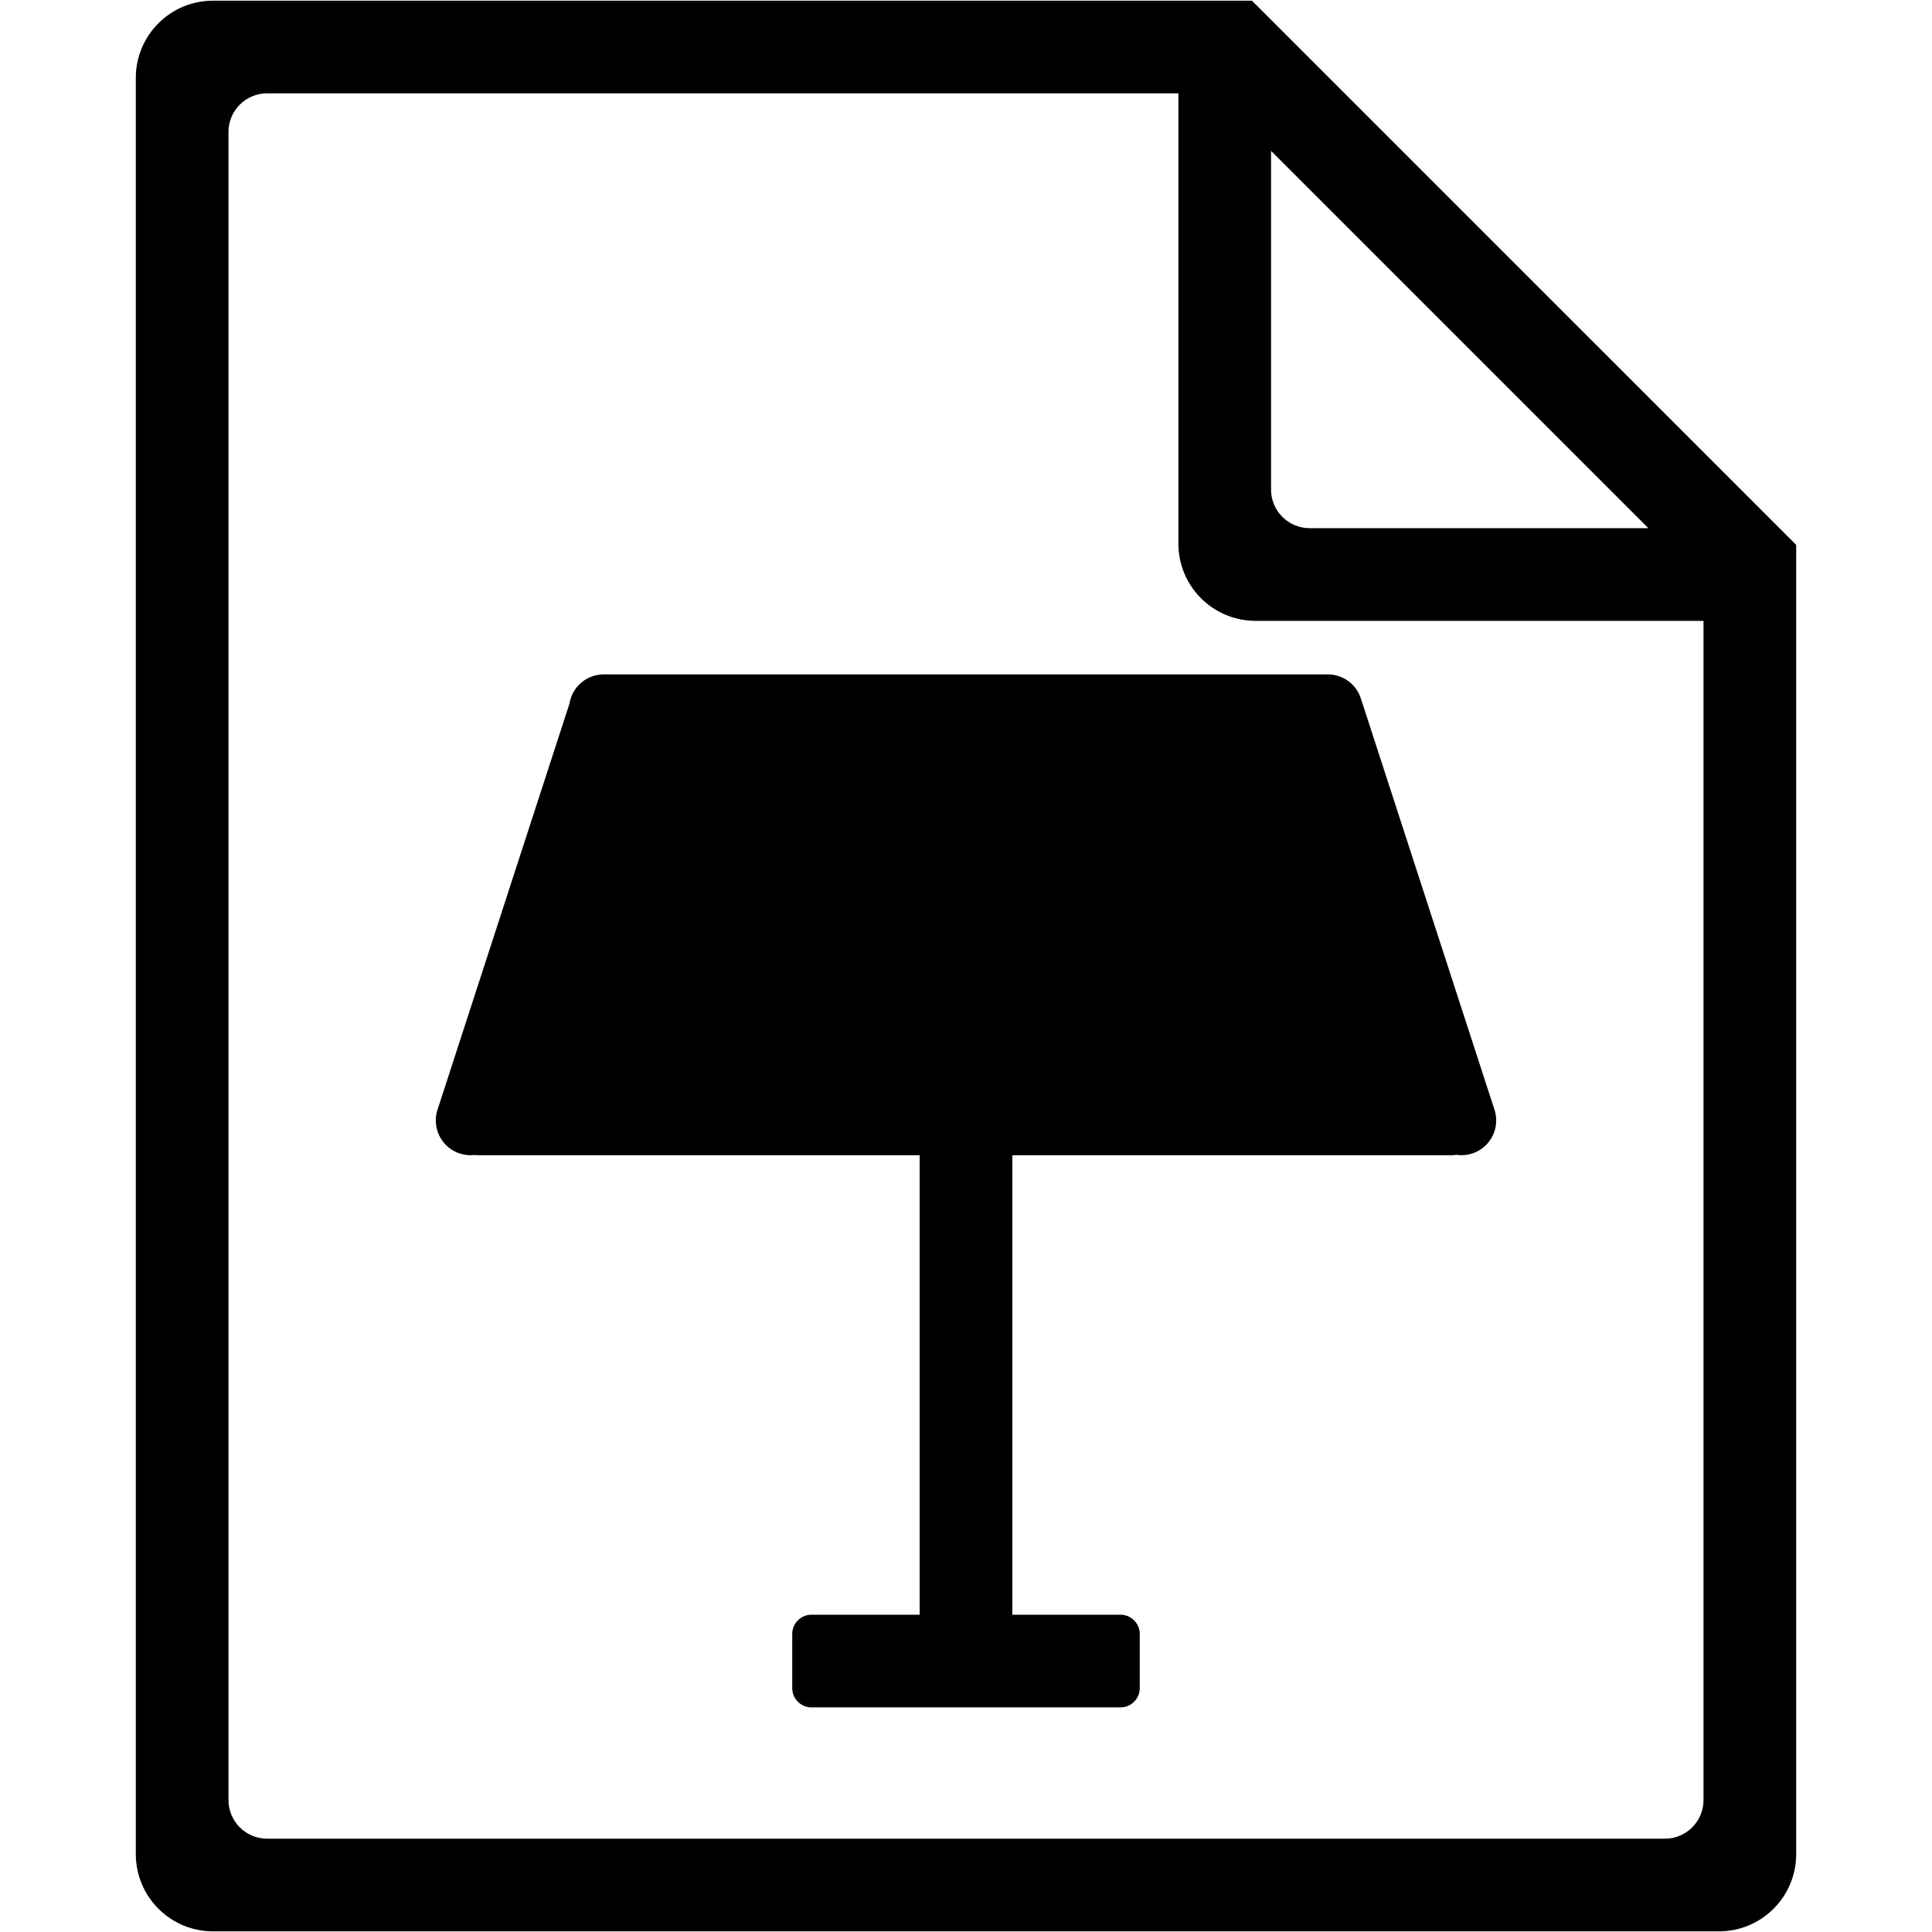 <?xml version="1.0" standalone="no"?><!DOCTYPE svg PUBLIC "-//W3C//DTD SVG 1.1//EN" "http://www.w3.org/Graphics/SVG/1.1/DTD/svg11.dtd"><svg t="1553964204982" class="icon" style="" viewBox="0 0 1024 1024" version="1.1" xmlns="http://www.w3.org/2000/svg" p-id="4571" xmlns:xlink="http://www.w3.org/1999/xlink" width="32" height="32"><defs><style type="text/css"></style></defs><path d="M952.022 288.826l-0.073-0.073L663.79 0.595l-0.16-0.141-0.083-0.101-0.219-0.01-0.219 0.01H112.911c-22.606 0-40.932 18.326-40.932 40.932v941.442c0 22.606 18.326 40.932 40.932 40.932h798.179c22.606 0 40.932-18.326 40.932-40.932V290.31l-0.011-0.756 0.011-0.728zM673.684 79.953l199.995 199.995h-179.529c-11.303 0-20.466-9.163-20.466-20.466V79.953z m229.219 874.12c0 11.303-9.163 20.466-20.466 20.466h-740.874c-11.303 0-20.466-9.163-20.466-20.466v-884.137c0-11.303 9.163-20.466 20.466-20.466h483.003v238.664c0 22.606 18.326 40.932 40.932 40.932h237.405v625.007z" p-id="4572"></path><path d="M318.689 357.502l-0.025 0.001c-8.522 0.618-15.421 7.023-16.801 15.313L231.891 588.169c-3.144 9.675 2.151 20.066 11.826 23.21a18.318 18.318 0 0 0 7.695 0.781c0.685 0.078 1.378 0.126 2.084 0.126h233.943v243.547h-57.305c-5.652 0-10.233 4.581-10.233 10.233v28.653c0 5.652 4.581 10.233 10.233 10.233h163.729a10.145 10.145 0 0 0 4.877-1.235 10.27 10.27 0 0 0 4.552-5.015 10.2 10.2 0 0 0 0.804-3.983v-28.653c0-5.652-4.581-10.233-10.233-10.233h-57.305v-243.547H769.244c0.912 0 1.8-0.088 2.677-0.216 2.721 0.401 5.569 0.217 8.362-0.691 9.675-3.144 14.97-13.535 11.826-23.21l-70.833-218.002c-2.591-7.976-10.109-12.96-18.09-12.709-0.153-0.004-0.303-0.024-0.457-0.024h-382.717c-0.447 0.001-0.884 0.037-1.323 0.069z" p-id="4573"></path></svg>
